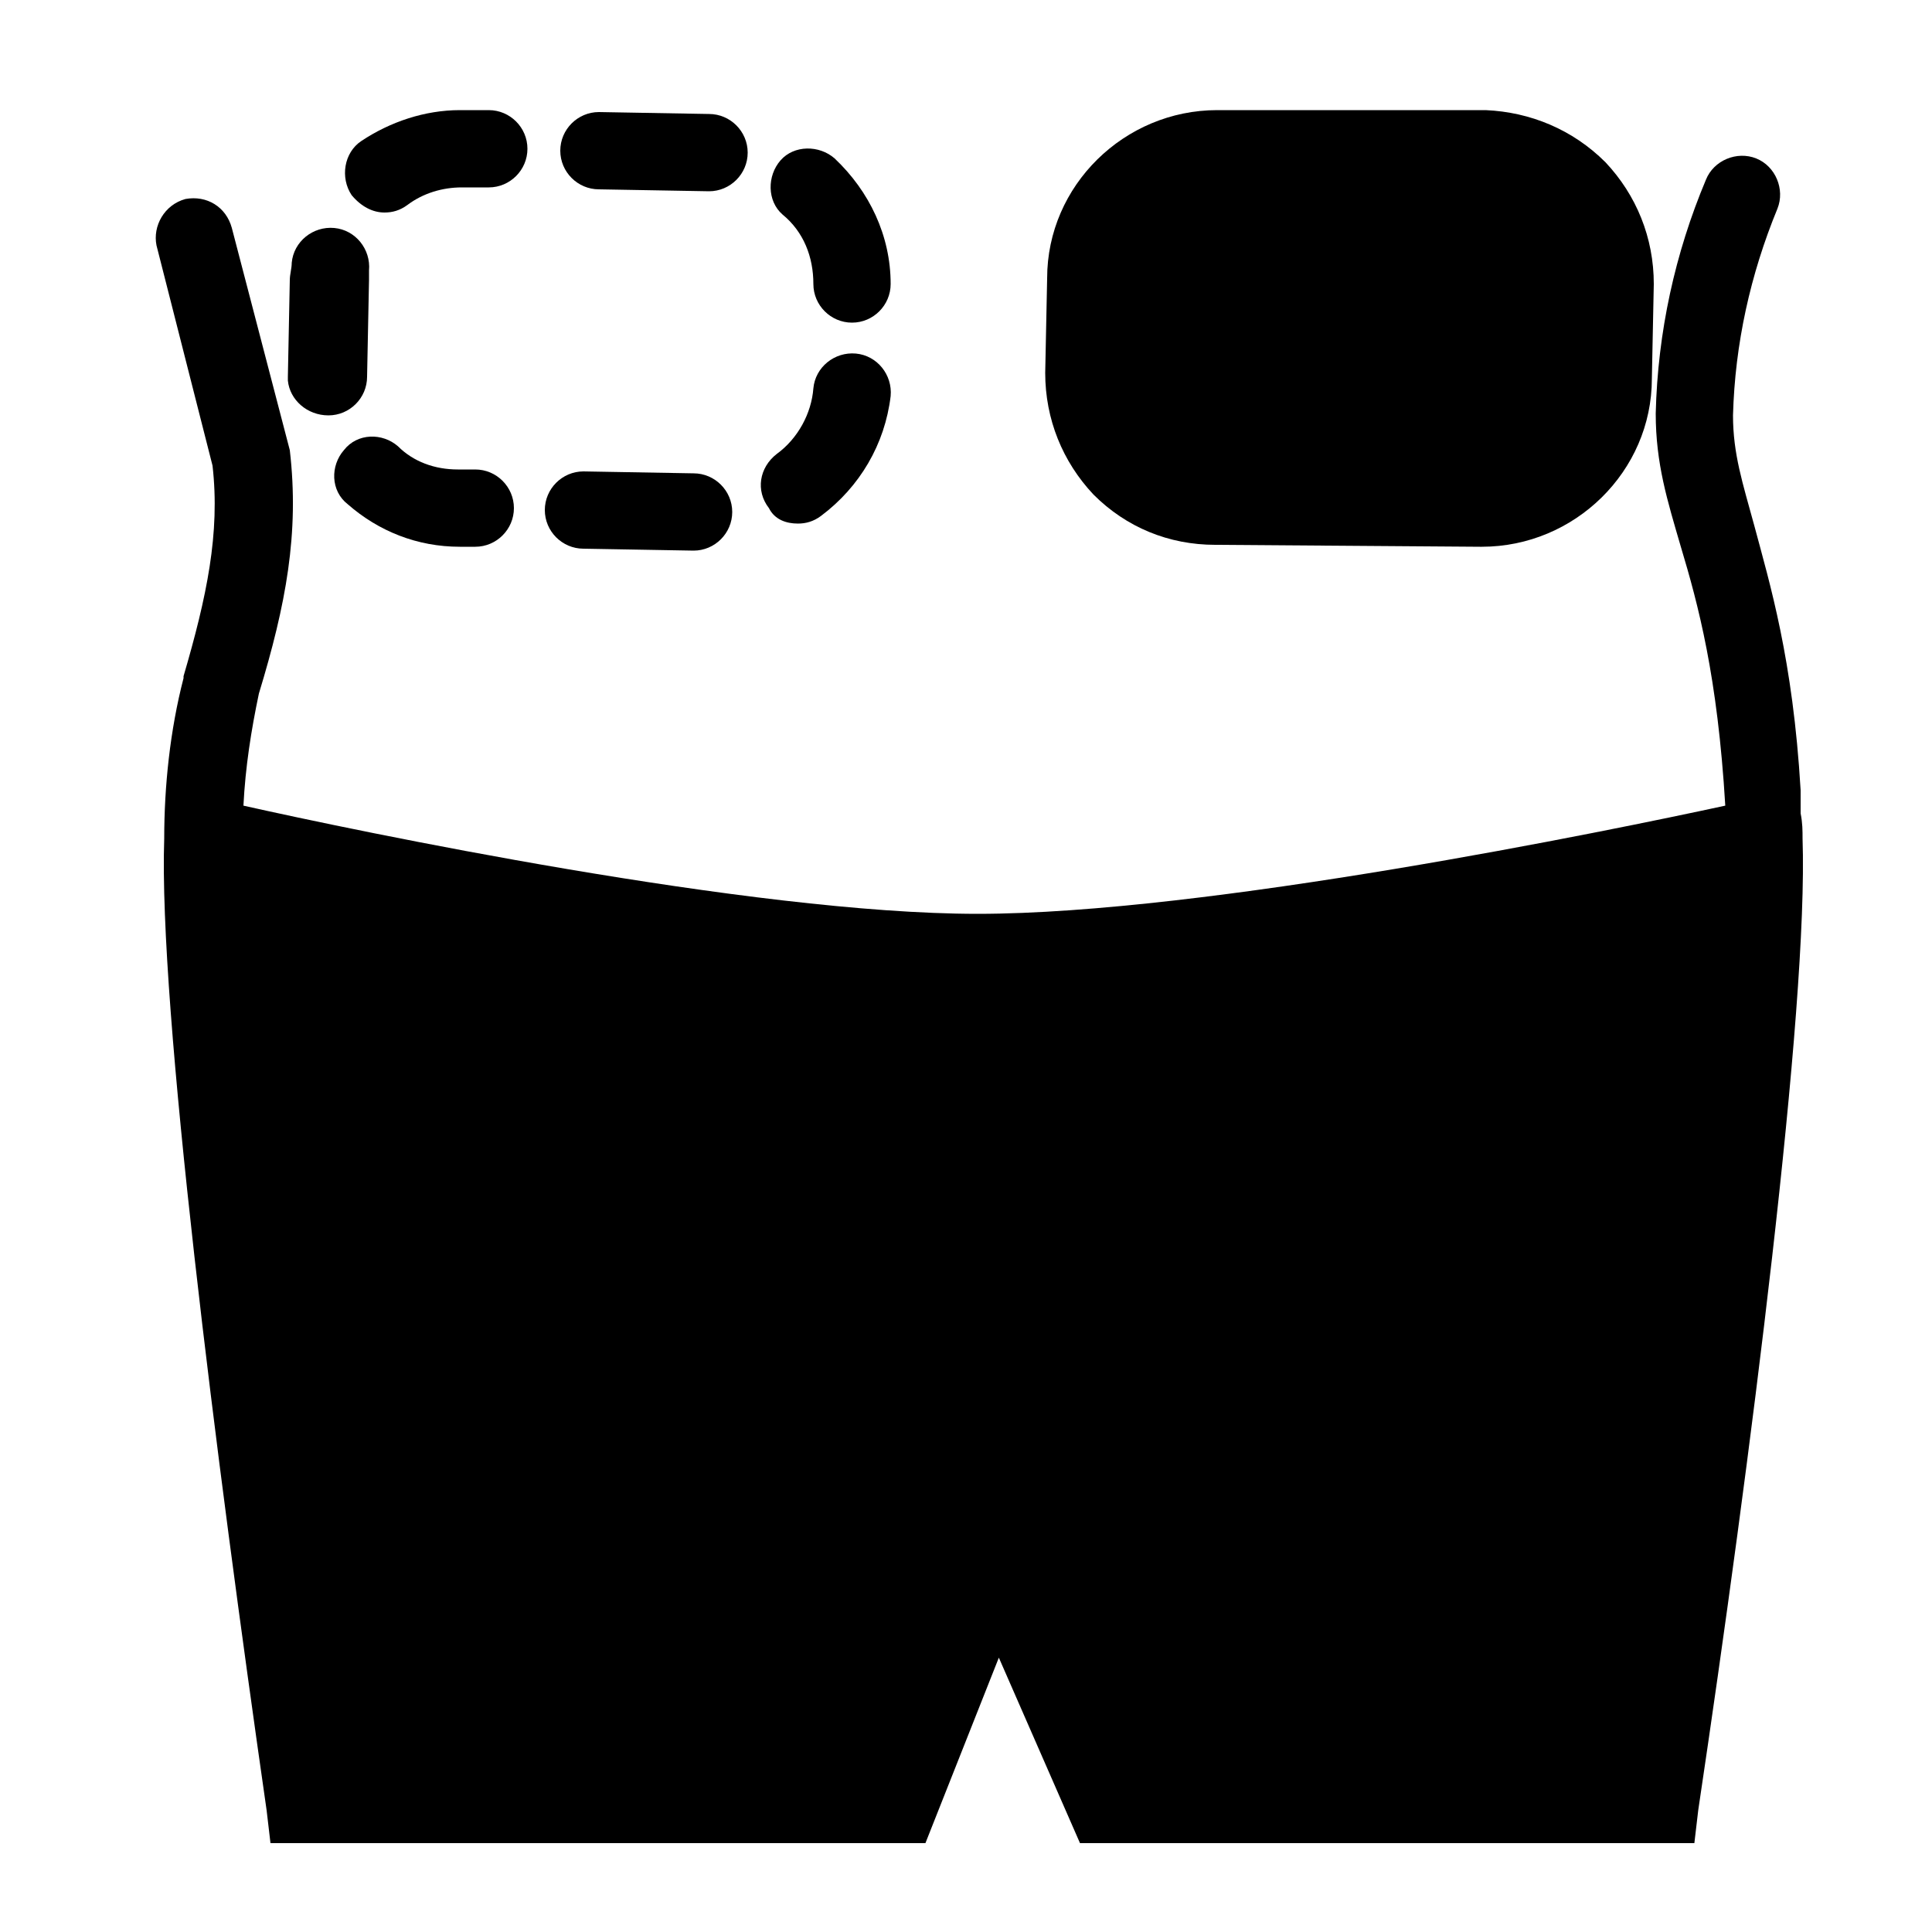 <?xml version="1.0" encoding="utf-8"?>
<!-- Generator: Adobe Illustrator 24.0.0, SVG Export Plug-In . SVG Version: 6.00 Build 0)  -->
<svg version="1.1" id="Layer_1" xmlns="http://www.w3.org/2000/svg" xmlns:xlink="http://www.w3.org/1999/xlink" x="0px" y="0px"
	 viewBox="0 0 100 100" style="enable-background:new 0 0 100 100;" xml:space="preserve">
<g>
	<path d="M93.3,43.4c0-0.4,0-0.8-0.1-1.3l0-1.2l0,0c-0.4-6.8-1.6-10.7-2.4-13.7c-0.6-2.2-1.1-3.7-1.1-5.7c0.1-3.7,0.9-7.3,2.3-10.7
		c0.4-1-0.1-2.2-1.1-2.6c-1-0.4-2.2,0.1-2.6,1.1c-1.6,3.8-2.5,7.9-2.6,12.1c0,2.6,0.6,4.5,1.3,6.9c0.9,3,1.9,6.7,2.3,13.4
		c-6,1.3-26.9,5.6-38.7,5.6c-11.7,0-32.2-4.3-38-5.6c0.1-2,0.4-3.9,0.8-5.8c1.4-4.6,2.1-8.3,1.6-12.6L12,11.8
		c-0.3-1.1-1.3-1.7-2.4-1.5c-1.1,0.3-1.7,1.4-1.5,2.4L11,24.1c0.4,3.5-0.3,6.8-1.5,10.9l0,0.1c-0.7,2.7-1,5.6-1,8.3
		c-0.3,8.7,2.7,32.2,5.3,50.3l0.2,1.7h33.9l3.8-9.6l4.2,9.6h31.8l0.2-1.7c0,0,0,0,0,0C90.6,75.6,93.6,52.2,93.3,43.4z"/>
	<path d="M62.9,28.2l13.7,0.1c0,0,0.1,0,0.1,0c4.8,0,8.8-3.9,8.8-8.7l0.1-4.9c0-2.4-0.9-4.6-2.5-6.3c-1.7-1.7-3.9-2.6-6.2-2.7
		L63.1,5.7c0,0-0.1,0-0.1,0c-4.8,0-8.8,3.9-8.8,8.7l-0.1,4.9c0,2.4,0.9,4.6,2.5,6.3C58.3,27.3,60.5,28.2,62.9,28.2z"/>
	<path d="M31,9.8l5.7,0.1c0,0,0,0,0,0c1.1,0,2-0.9,2-2c0-1.1-0.9-2-2-2L31,5.8c-1.1,0-2,0.9-2,2C29,8.9,29.9,9.8,31,9.8z"/>
	<path d="M42.1,14.7c0,1.1,0.9,2,2,2s2-0.9,2-2c0-2.5-1.1-4.8-2.9-6.5c-0.8-0.7-2.1-0.7-2.8,0.1c-0.7,0.8-0.7,2.1,0.1,2.8
		C41.6,12,42.1,13.3,42.1,14.7z"/>
	<path d="M41.3,27.1c0.4,0,0.8-0.1,1.2-0.4c2-1.5,3.3-3.7,3.6-6.2c0.1-1.1-0.7-2.1-1.8-2.2c-1.1-0.1-2.1,0.7-2.2,1.8
		c-0.1,1.3-0.8,2.6-1.9,3.4c-0.9,0.7-1.1,1.9-0.4,2.8C40.1,26.9,40.7,27.1,41.3,27.1z"/>
	<path d="M23.7,24.3c-1.2,0-2.3-0.4-3.1-1.2c-0.8-0.7-2.1-0.7-2.8,0.2c-0.7,0.8-0.7,2.1,0.2,2.8c1.6,1.4,3.6,2.2,5.8,2.2l0.8,0
		c0,0,0,0,0,0c1.1,0,2-0.9,2-2c0-1.1-0.9-2-2-2L23.7,24.3z"/>
	<path d="M30.2,28.4l5.7,0.1c0,0,0,0,0,0c1.1,0,2-0.9,2-2c0-1.1-0.9-2-2-2l-5.7-0.1c0,0,0,0,0,0c-1.1,0-2,0.9-2,2
		C28.2,27.5,29.1,28.4,30.2,28.4z"/>
	<path d="M17,21.5C17,21.5,17,21.5,17,21.5c1.1,0,2-0.9,2-2l0.1-5c0-0.2,0-0.3,0-0.5c0.1-1.1-0.7-2.1-1.8-2.2
		c-1.1-0.1-2.1,0.7-2.2,1.8c0,0.3-0.1,0.6-0.1,0.9l-0.1,5l0,0.2C15,20.7,15.9,21.5,17,21.5z"/>
	<path d="M19.9,11c0.4,0,0.8-0.1,1.2-0.4c0.8-0.6,1.8-0.9,2.8-0.9l1.4,0c1.1,0,2-0.9,2-2c0-1.1-0.9-2-2-2l-1.5,0
		c-1.8,0-3.6,0.6-5.1,1.6c-0.9,0.6-1.1,1.9-0.5,2.8C18.7,10.7,19.3,11,19.9,11z"/>
</g>
</svg>
